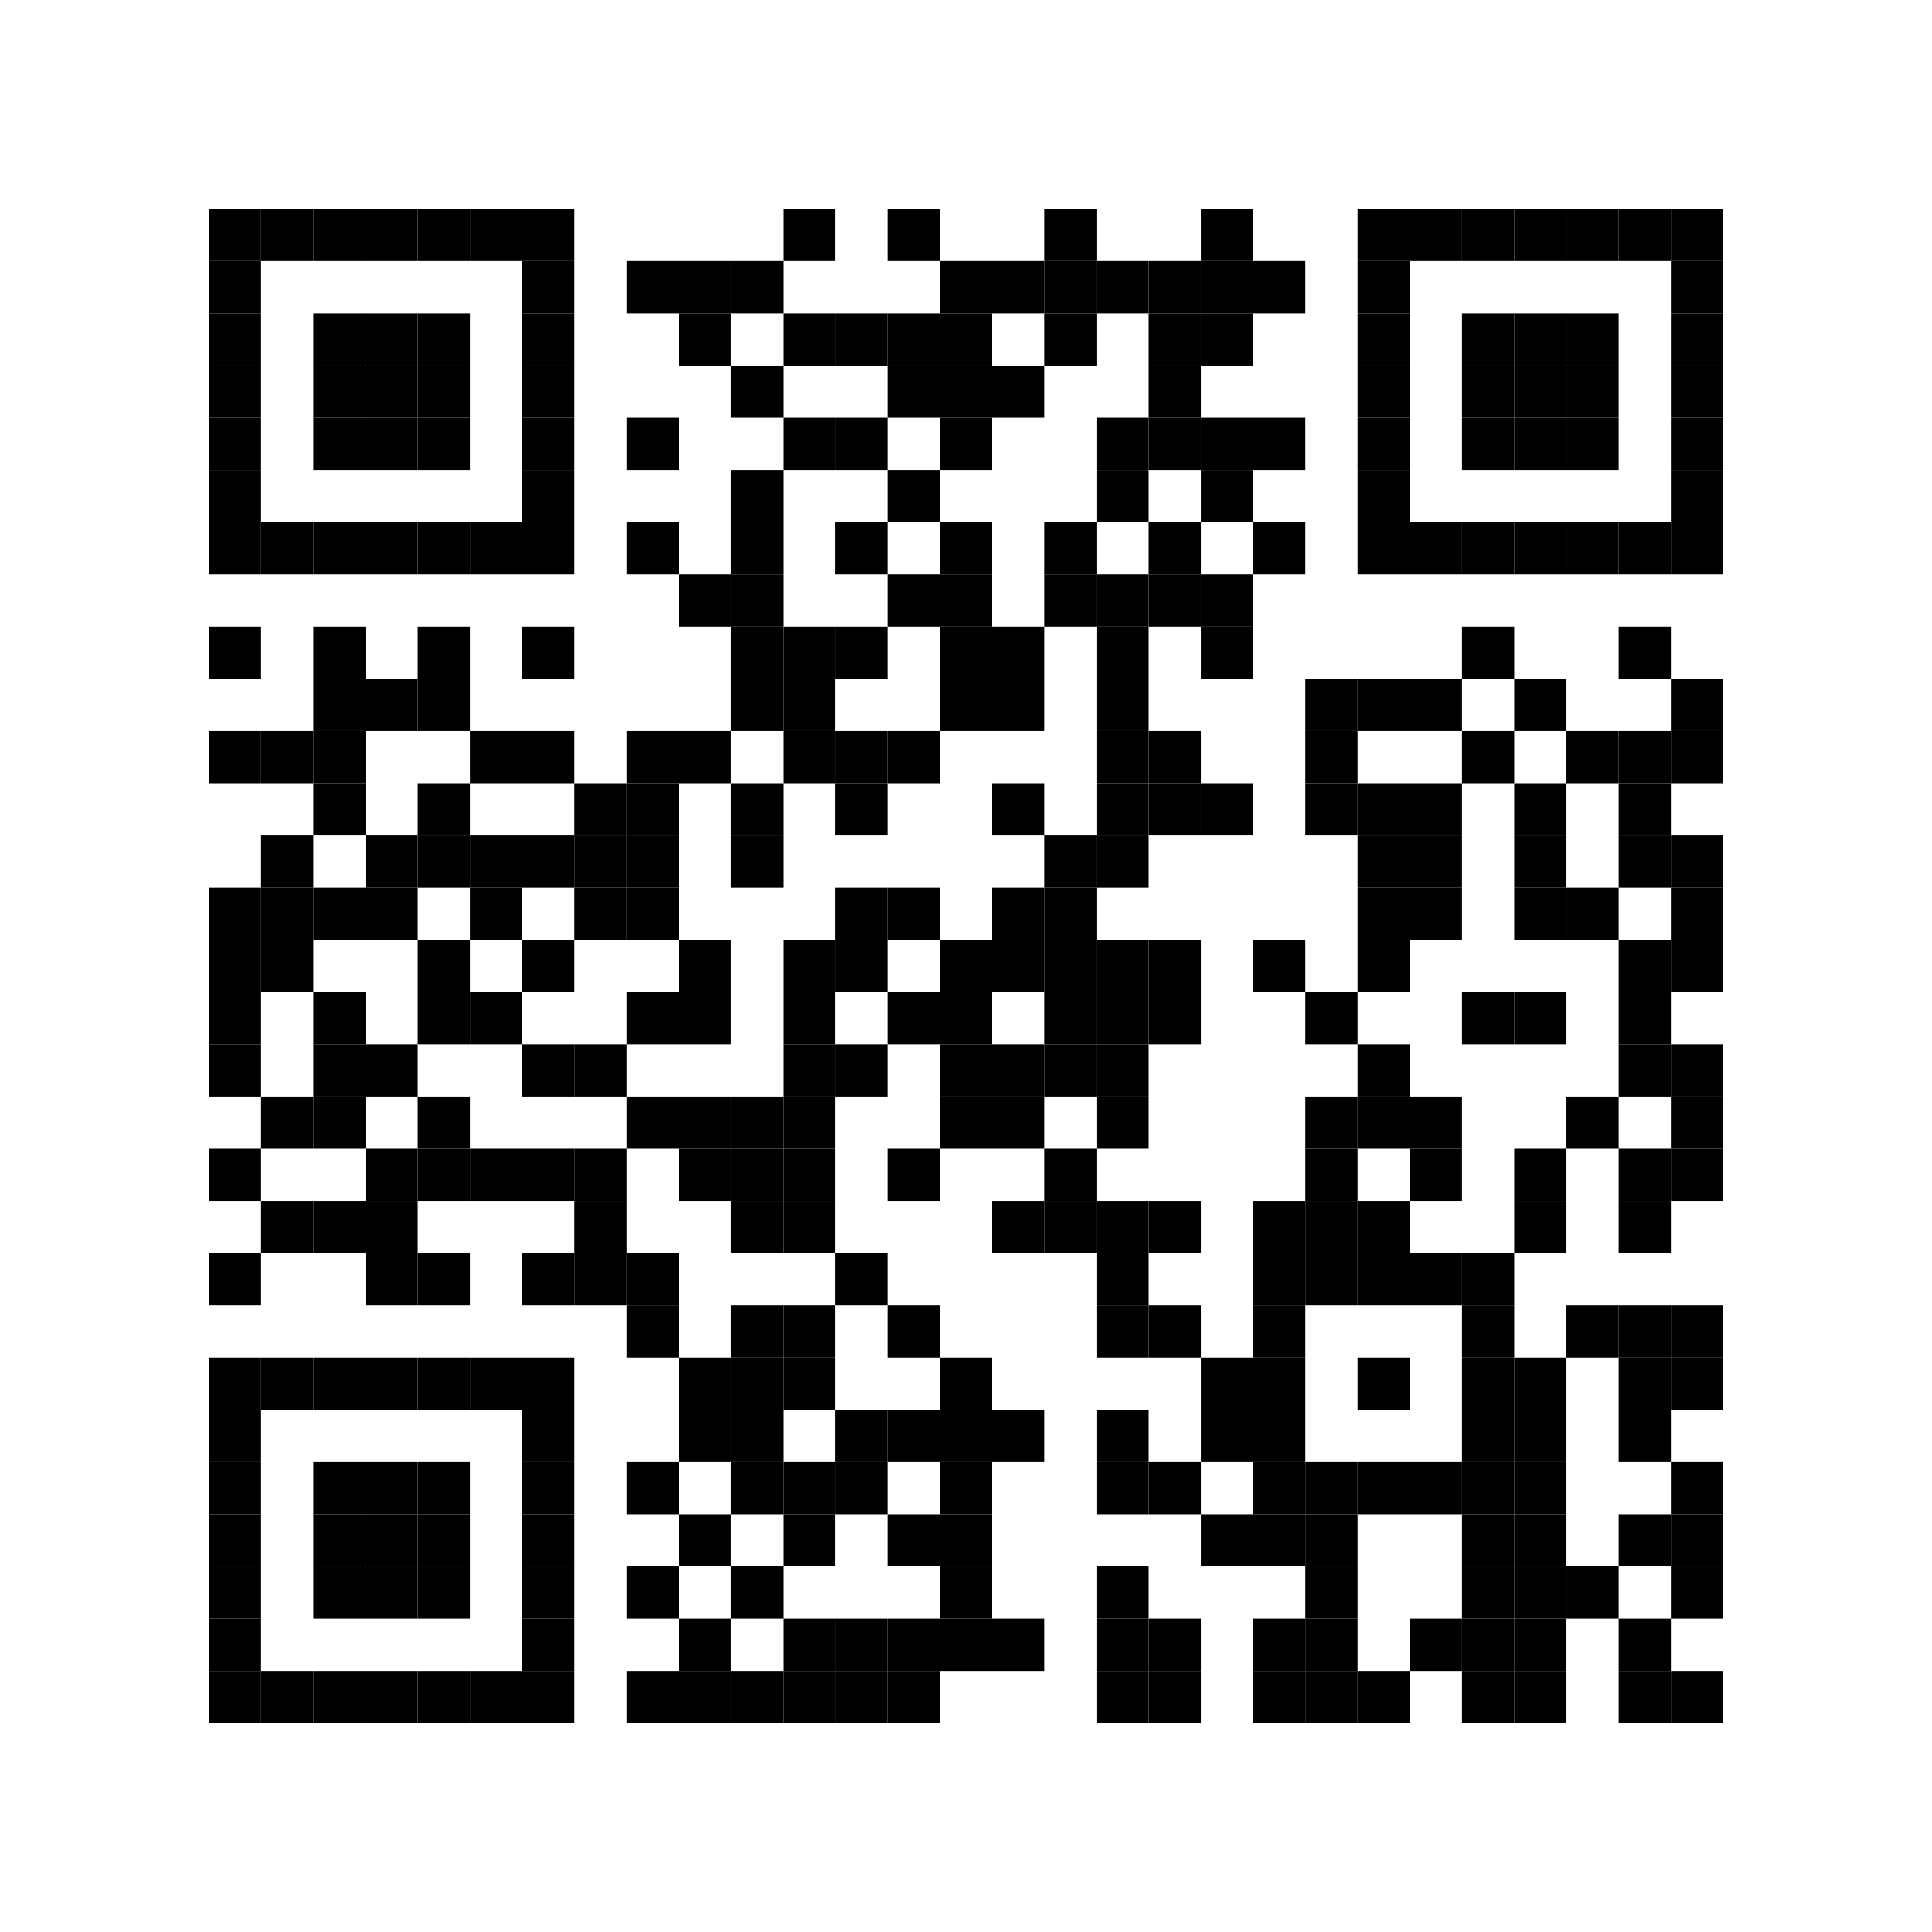 <?xml version='1.0' encoding='UTF-8'?>
<svg width="74mm" height="74mm" version="1.1" xmlns="http://www.w3.org/2000/svg"><rect x="8mm" y="8mm" width="2mm" height="2mm" /><rect x="10mm" y="8mm" width="2mm" height="2mm" /><rect x="12mm" y="8mm" width="2mm" height="2mm" /><rect x="14mm" y="8mm" width="2mm" height="2mm" /><rect x="16mm" y="8mm" width="2mm" height="2mm" /><rect x="18mm" y="8mm" width="2mm" height="2mm" /><rect x="20mm" y="8mm" width="2mm" height="2mm" /><rect x="30mm" y="8mm" width="2mm" height="2mm" /><rect x="34mm" y="8mm" width="2mm" height="2mm" /><rect x="40mm" y="8mm" width="2mm" height="2mm" /><rect x="46mm" y="8mm" width="2mm" height="2mm" /><rect x="52mm" y="8mm" width="2mm" height="2mm" /><rect x="54mm" y="8mm" width="2mm" height="2mm" /><rect x="56mm" y="8mm" width="2mm" height="2mm" /><rect x="58mm" y="8mm" width="2mm" height="2mm" /><rect x="60mm" y="8mm" width="2mm" height="2mm" /><rect x="62mm" y="8mm" width="2mm" height="2mm" /><rect x="64mm" y="8mm" width="2mm" height="2mm" /><rect x="8mm" y="10mm" width="2mm" height="2mm" /><rect x="20mm" y="10mm" width="2mm" height="2mm" /><rect x="24mm" y="10mm" width="2mm" height="2mm" /><rect x="26mm" y="10mm" width="2mm" height="2mm" /><rect x="28mm" y="10mm" width="2mm" height="2mm" /><rect x="36mm" y="10mm" width="2mm" height="2mm" /><rect x="38mm" y="10mm" width="2mm" height="2mm" /><rect x="40mm" y="10mm" width="2mm" height="2mm" /><rect x="42mm" y="10mm" width="2mm" height="2mm" /><rect x="44mm" y="10mm" width="2mm" height="2mm" /><rect x="46mm" y="10mm" width="2mm" height="2mm" /><rect x="48mm" y="10mm" width="2mm" height="2mm" /><rect x="52mm" y="10mm" width="2mm" height="2mm" /><rect x="64mm" y="10mm" width="2mm" height="2mm" /><rect x="8mm" y="12mm" width="2mm" height="2mm" /><rect x="12mm" y="12mm" width="2mm" height="2mm" /><rect x="14mm" y="12mm" width="2mm" height="2mm" /><rect x="16mm" y="12mm" width="2mm" height="2mm" /><rect x="20mm" y="12mm" width="2mm" height="2mm" /><rect x="26mm" y="12mm" width="2mm" height="2mm" /><rect x="30mm" y="12mm" width="2mm" height="2mm" /><rect x="32mm" y="12mm" width="2mm" height="2mm" /><rect x="34mm" y="12mm" width="2mm" height="2mm" /><rect x="36mm" y="12mm" width="2mm" height="2mm" /><rect x="40mm" y="12mm" width="2mm" height="2mm" /><rect x="44mm" y="12mm" width="2mm" height="2mm" /><rect x="46mm" y="12mm" width="2mm" height="2mm" /><rect x="52mm" y="12mm" width="2mm" height="2mm" /><rect x="56mm" y="12mm" width="2mm" height="2mm" /><rect x="58mm" y="12mm" width="2mm" height="2mm" /><rect x="60mm" y="12mm" width="2mm" height="2mm" /><rect x="64mm" y="12mm" width="2mm" height="2mm" /><rect x="8mm" y="14mm" width="2mm" height="2mm" /><rect x="12mm" y="14mm" width="2mm" height="2mm" /><rect x="14mm" y="14mm" width="2mm" height="2mm" /><rect x="16mm" y="14mm" width="2mm" height="2mm" /><rect x="20mm" y="14mm" width="2mm" height="2mm" /><rect x="28mm" y="14mm" width="2mm" height="2mm" /><rect x="34mm" y="14mm" width="2mm" height="2mm" /><rect x="36mm" y="14mm" width="2mm" height="2mm" /><rect x="38mm" y="14mm" width="2mm" height="2mm" /><rect x="44mm" y="14mm" width="2mm" height="2mm" /><rect x="52mm" y="14mm" width="2mm" height="2mm" /><rect x="56mm" y="14mm" width="2mm" height="2mm" /><rect x="58mm" y="14mm" width="2mm" height="2mm" /><rect x="60mm" y="14mm" width="2mm" height="2mm" /><rect x="64mm" y="14mm" width="2mm" height="2mm" /><rect x="8mm" y="16mm" width="2mm" height="2mm" /><rect x="12mm" y="16mm" width="2mm" height="2mm" /><rect x="14mm" y="16mm" width="2mm" height="2mm" /><rect x="16mm" y="16mm" width="2mm" height="2mm" /><rect x="20mm" y="16mm" width="2mm" height="2mm" /><rect x="24mm" y="16mm" width="2mm" height="2mm" /><rect x="30mm" y="16mm" width="2mm" height="2mm" /><rect x="32mm" y="16mm" width="2mm" height="2mm" /><rect x="36mm" y="16mm" width="2mm" height="2mm" /><rect x="42mm" y="16mm" width="2mm" height="2mm" /><rect x="44mm" y="16mm" width="2mm" height="2mm" /><rect x="46mm" y="16mm" width="2mm" height="2mm" /><rect x="48mm" y="16mm" width="2mm" height="2mm" /><rect x="52mm" y="16mm" width="2mm" height="2mm" /><rect x="56mm" y="16mm" width="2mm" height="2mm" /><rect x="58mm" y="16mm" width="2mm" height="2mm" /><rect x="60mm" y="16mm" width="2mm" height="2mm" /><rect x="64mm" y="16mm" width="2mm" height="2mm" /><rect x="8mm" y="18mm" width="2mm" height="2mm" /><rect x="20mm" y="18mm" width="2mm" height="2mm" /><rect x="28mm" y="18mm" width="2mm" height="2mm" /><rect x="34mm" y="18mm" width="2mm" height="2mm" /><rect x="42mm" y="18mm" width="2mm" height="2mm" /><rect x="46mm" y="18mm" width="2mm" height="2mm" /><rect x="52mm" y="18mm" width="2mm" height="2mm" /><rect x="64mm" y="18mm" width="2mm" height="2mm" /><rect x="8mm" y="20mm" width="2mm" height="2mm" /><rect x="10mm" y="20mm" width="2mm" height="2mm" /><rect x="12mm" y="20mm" width="2mm" height="2mm" /><rect x="14mm" y="20mm" width="2mm" height="2mm" /><rect x="16mm" y="20mm" width="2mm" height="2mm" /><rect x="18mm" y="20mm" width="2mm" height="2mm" /><rect x="20mm" y="20mm" width="2mm" height="2mm" /><rect x="24mm" y="20mm" width="2mm" height="2mm" /><rect x="28mm" y="20mm" width="2mm" height="2mm" /><rect x="32mm" y="20mm" width="2mm" height="2mm" /><rect x="36mm" y="20mm" width="2mm" height="2mm" /><rect x="40mm" y="20mm" width="2mm" height="2mm" /><rect x="44mm" y="20mm" width="2mm" height="2mm" /><rect x="48mm" y="20mm" width="2mm" height="2mm" /><rect x="52mm" y="20mm" width="2mm" height="2mm" /><rect x="54mm" y="20mm" width="2mm" height="2mm" /><rect x="56mm" y="20mm" width="2mm" height="2mm" /><rect x="58mm" y="20mm" width="2mm" height="2mm" /><rect x="60mm" y="20mm" width="2mm" height="2mm" /><rect x="62mm" y="20mm" width="2mm" height="2mm" /><rect x="64mm" y="20mm" width="2mm" height="2mm" /><rect x="26mm" y="22mm" width="2mm" height="2mm" /><rect x="28mm" y="22mm" width="2mm" height="2mm" /><rect x="34mm" y="22mm" width="2mm" height="2mm" /><rect x="36mm" y="22mm" width="2mm" height="2mm" /><rect x="40mm" y="22mm" width="2mm" height="2mm" /><rect x="42mm" y="22mm" width="2mm" height="2mm" /><rect x="44mm" y="22mm" width="2mm" height="2mm" /><rect x="46mm" y="22mm" width="2mm" height="2mm" /><rect x="8mm" y="24mm" width="2mm" height="2mm" /><rect x="12mm" y="24mm" width="2mm" height="2mm" /><rect x="16mm" y="24mm" width="2mm" height="2mm" /><rect x="20mm" y="24mm" width="2mm" height="2mm" /><rect x="28mm" y="24mm" width="2mm" height="2mm" /><rect x="30mm" y="24mm" width="2mm" height="2mm" /><rect x="32mm" y="24mm" width="2mm" height="2mm" /><rect x="36mm" y="24mm" width="2mm" height="2mm" /><rect x="38mm" y="24mm" width="2mm" height="2mm" /><rect x="42mm" y="24mm" width="2mm" height="2mm" /><rect x="46mm" y="24mm" width="2mm" height="2mm" /><rect x="56mm" y="24mm" width="2mm" height="2mm" /><rect x="62mm" y="24mm" width="2mm" height="2mm" /><rect x="12mm" y="26mm" width="2mm" height="2mm" /><rect x="14mm" y="26mm" width="2mm" height="2mm" /><rect x="16mm" y="26mm" width="2mm" height="2mm" /><rect x="28mm" y="26mm" width="2mm" height="2mm" /><rect x="30mm" y="26mm" width="2mm" height="2mm" /><rect x="36mm" y="26mm" width="2mm" height="2mm" /><rect x="38mm" y="26mm" width="2mm" height="2mm" /><rect x="42mm" y="26mm" width="2mm" height="2mm" /><rect x="50mm" y="26mm" width="2mm" height="2mm" /><rect x="52mm" y="26mm" width="2mm" height="2mm" /><rect x="54mm" y="26mm" width="2mm" height="2mm" /><rect x="58mm" y="26mm" width="2mm" height="2mm" /><rect x="64mm" y="26mm" width="2mm" height="2mm" /><rect x="8mm" y="28mm" width="2mm" height="2mm" /><rect x="10mm" y="28mm" width="2mm" height="2mm" /><rect x="12mm" y="28mm" width="2mm" height="2mm" /><rect x="18mm" y="28mm" width="2mm" height="2mm" /><rect x="20mm" y="28mm" width="2mm" height="2mm" /><rect x="24mm" y="28mm" width="2mm" height="2mm" /><rect x="26mm" y="28mm" width="2mm" height="2mm" /><rect x="30mm" y="28mm" width="2mm" height="2mm" /><rect x="32mm" y="28mm" width="2mm" height="2mm" /><rect x="34mm" y="28mm" width="2mm" height="2mm" /><rect x="42mm" y="28mm" width="2mm" height="2mm" /><rect x="44mm" y="28mm" width="2mm" height="2mm" /><rect x="50mm" y="28mm" width="2mm" height="2mm" /><rect x="56mm" y="28mm" width="2mm" height="2mm" /><rect x="60mm" y="28mm" width="2mm" height="2mm" /><rect x="62mm" y="28mm" width="2mm" height="2mm" /><rect x="64mm" y="28mm" width="2mm" height="2mm" /><rect x="12mm" y="30mm" width="2mm" height="2mm" /><rect x="16mm" y="30mm" width="2mm" height="2mm" /><rect x="22mm" y="30mm" width="2mm" height="2mm" /><rect x="24mm" y="30mm" width="2mm" height="2mm" /><rect x="28mm" y="30mm" width="2mm" height="2mm" /><rect x="32mm" y="30mm" width="2mm" height="2mm" /><rect x="38mm" y="30mm" width="2mm" height="2mm" /><rect x="42mm" y="30mm" width="2mm" height="2mm" /><rect x="44mm" y="30mm" width="2mm" height="2mm" /><rect x="46mm" y="30mm" width="2mm" height="2mm" /><rect x="50mm" y="30mm" width="2mm" height="2mm" /><rect x="52mm" y="30mm" width="2mm" height="2mm" /><rect x="54mm" y="30mm" width="2mm" height="2mm" /><rect x="58mm" y="30mm" width="2mm" height="2mm" /><rect x="62mm" y="30mm" width="2mm" height="2mm" /><rect x="10mm" y="32mm" width="2mm" height="2mm" /><rect x="14mm" y="32mm" width="2mm" height="2mm" /><rect x="16mm" y="32mm" width="2mm" height="2mm" /><rect x="18mm" y="32mm" width="2mm" height="2mm" /><rect x="20mm" y="32mm" width="2mm" height="2mm" /><rect x="22mm" y="32mm" width="2mm" height="2mm" /><rect x="24mm" y="32mm" width="2mm" height="2mm" /><rect x="28mm" y="32mm" width="2mm" height="2mm" /><rect x="40mm" y="32mm" width="2mm" height="2mm" /><rect x="42mm" y="32mm" width="2mm" height="2mm" /><rect x="52mm" y="32mm" width="2mm" height="2mm" /><rect x="54mm" y="32mm" width="2mm" height="2mm" /><rect x="58mm" y="32mm" width="2mm" height="2mm" /><rect x="62mm" y="32mm" width="2mm" height="2mm" /><rect x="64mm" y="32mm" width="2mm" height="2mm" /><rect x="8mm" y="34mm" width="2mm" height="2mm" /><rect x="10mm" y="34mm" width="2mm" height="2mm" /><rect x="12mm" y="34mm" width="2mm" height="2mm" /><rect x="14mm" y="34mm" width="2mm" height="2mm" /><rect x="18mm" y="34mm" width="2mm" height="2mm" /><rect x="22mm" y="34mm" width="2mm" height="2mm" /><rect x="24mm" y="34mm" width="2mm" height="2mm" /><rect x="32mm" y="34mm" width="2mm" height="2mm" /><rect x="34mm" y="34mm" width="2mm" height="2mm" /><rect x="38mm" y="34mm" width="2mm" height="2mm" /><rect x="40mm" y="34mm" width="2mm" height="2mm" /><rect x="52mm" y="34mm" width="2mm" height="2mm" /><rect x="54mm" y="34mm" width="2mm" height="2mm" /><rect x="58mm" y="34mm" width="2mm" height="2mm" /><rect x="60mm" y="34mm" width="2mm" height="2mm" /><rect x="64mm" y="34mm" width="2mm" height="2mm" /><rect x="8mm" y="36mm" width="2mm" height="2mm" /><rect x="10mm" y="36mm" width="2mm" height="2mm" /><rect x="16mm" y="36mm" width="2mm" height="2mm" /><rect x="20mm" y="36mm" width="2mm" height="2mm" /><rect x="26mm" y="36mm" width="2mm" height="2mm" /><rect x="30mm" y="36mm" width="2mm" height="2mm" /><rect x="32mm" y="36mm" width="2mm" height="2mm" /><rect x="36mm" y="36mm" width="2mm" height="2mm" /><rect x="38mm" y="36mm" width="2mm" height="2mm" /><rect x="40mm" y="36mm" width="2mm" height="2mm" /><rect x="42mm" y="36mm" width="2mm" height="2mm" /><rect x="44mm" y="36mm" width="2mm" height="2mm" /><rect x="48mm" y="36mm" width="2mm" height="2mm" /><rect x="52mm" y="36mm" width="2mm" height="2mm" /><rect x="62mm" y="36mm" width="2mm" height="2mm" /><rect x="64mm" y="36mm" width="2mm" height="2mm" /><rect x="8mm" y="38mm" width="2mm" height="2mm" /><rect x="12mm" y="38mm" width="2mm" height="2mm" /><rect x="16mm" y="38mm" width="2mm" height="2mm" /><rect x="18mm" y="38mm" width="2mm" height="2mm" /><rect x="24mm" y="38mm" width="2mm" height="2mm" /><rect x="26mm" y="38mm" width="2mm" height="2mm" /><rect x="30mm" y="38mm" width="2mm" height="2mm" /><rect x="34mm" y="38mm" width="2mm" height="2mm" /><rect x="36mm" y="38mm" width="2mm" height="2mm" /><rect x="40mm" y="38mm" width="2mm" height="2mm" /><rect x="42mm" y="38mm" width="2mm" height="2mm" /><rect x="44mm" y="38mm" width="2mm" height="2mm" /><rect x="50mm" y="38mm" width="2mm" height="2mm" /><rect x="56mm" y="38mm" width="2mm" height="2mm" /><rect x="58mm" y="38mm" width="2mm" height="2mm" /><rect x="62mm" y="38mm" width="2mm" height="2mm" /><rect x="8mm" y="40mm" width="2mm" height="2mm" /><rect x="12mm" y="40mm" width="2mm" height="2mm" /><rect x="14mm" y="40mm" width="2mm" height="2mm" /><rect x="20mm" y="40mm" width="2mm" height="2mm" /><rect x="22mm" y="40mm" width="2mm" height="2mm" /><rect x="30mm" y="40mm" width="2mm" height="2mm" /><rect x="32mm" y="40mm" width="2mm" height="2mm" /><rect x="36mm" y="40mm" width="2mm" height="2mm" /><rect x="38mm" y="40mm" width="2mm" height="2mm" /><rect x="40mm" y="40mm" width="2mm" height="2mm" /><rect x="42mm" y="40mm" width="2mm" height="2mm" /><rect x="52mm" y="40mm" width="2mm" height="2mm" /><rect x="62mm" y="40mm" width="2mm" height="2mm" /><rect x="64mm" y="40mm" width="2mm" height="2mm" /><rect x="10mm" y="42mm" width="2mm" height="2mm" /><rect x="12mm" y="42mm" width="2mm" height="2mm" /><rect x="16mm" y="42mm" width="2mm" height="2mm" /><rect x="24mm" y="42mm" width="2mm" height="2mm" /><rect x="26mm" y="42mm" width="2mm" height="2mm" /><rect x="28mm" y="42mm" width="2mm" height="2mm" /><rect x="30mm" y="42mm" width="2mm" height="2mm" /><rect x="36mm" y="42mm" width="2mm" height="2mm" /><rect x="38mm" y="42mm" width="2mm" height="2mm" /><rect x="42mm" y="42mm" width="2mm" height="2mm" /><rect x="50mm" y="42mm" width="2mm" height="2mm" /><rect x="52mm" y="42mm" width="2mm" height="2mm" /><rect x="54mm" y="42mm" width="2mm" height="2mm" /><rect x="60mm" y="42mm" width="2mm" height="2mm" /><rect x="64mm" y="42mm" width="2mm" height="2mm" /><rect x="8mm" y="44mm" width="2mm" height="2mm" /><rect x="14mm" y="44mm" width="2mm" height="2mm" /><rect x="16mm" y="44mm" width="2mm" height="2mm" /><rect x="18mm" y="44mm" width="2mm" height="2mm" /><rect x="20mm" y="44mm" width="2mm" height="2mm" /><rect x="22mm" y="44mm" width="2mm" height="2mm" /><rect x="26mm" y="44mm" width="2mm" height="2mm" /><rect x="28mm" y="44mm" width="2mm" height="2mm" /><rect x="30mm" y="44mm" width="2mm" height="2mm" /><rect x="34mm" y="44mm" width="2mm" height="2mm" /><rect x="40mm" y="44mm" width="2mm" height="2mm" /><rect x="50mm" y="44mm" width="2mm" height="2mm" /><rect x="54mm" y="44mm" width="2mm" height="2mm" /><rect x="58mm" y="44mm" width="2mm" height="2mm" /><rect x="62mm" y="44mm" width="2mm" height="2mm" /><rect x="64mm" y="44mm" width="2mm" height="2mm" /><rect x="10mm" y="46mm" width="2mm" height="2mm" /><rect x="12mm" y="46mm" width="2mm" height="2mm" /><rect x="14mm" y="46mm" width="2mm" height="2mm" /><rect x="22mm" y="46mm" width="2mm" height="2mm" /><rect x="28mm" y="46mm" width="2mm" height="2mm" /><rect x="30mm" y="46mm" width="2mm" height="2mm" /><rect x="38mm" y="46mm" width="2mm" height="2mm" /><rect x="40mm" y="46mm" width="2mm" height="2mm" /><rect x="42mm" y="46mm" width="2mm" height="2mm" /><rect x="44mm" y="46mm" width="2mm" height="2mm" /><rect x="48mm" y="46mm" width="2mm" height="2mm" /><rect x="50mm" y="46mm" width="2mm" height="2mm" /><rect x="52mm" y="46mm" width="2mm" height="2mm" /><rect x="58mm" y="46mm" width="2mm" height="2mm" /><rect x="62mm" y="46mm" width="2mm" height="2mm" /><rect x="8mm" y="48mm" width="2mm" height="2mm" /><rect x="14mm" y="48mm" width="2mm" height="2mm" /><rect x="16mm" y="48mm" width="2mm" height="2mm" /><rect x="20mm" y="48mm" width="2mm" height="2mm" /><rect x="22mm" y="48mm" width="2mm" height="2mm" /><rect x="24mm" y="48mm" width="2mm" height="2mm" /><rect x="32mm" y="48mm" width="2mm" height="2mm" /><rect x="42mm" y="48mm" width="2mm" height="2mm" /><rect x="48mm" y="48mm" width="2mm" height="2mm" /><rect x="50mm" y="48mm" width="2mm" height="2mm" /><rect x="52mm" y="48mm" width="2mm" height="2mm" /><rect x="54mm" y="48mm" width="2mm" height="2mm" /><rect x="56mm" y="48mm" width="2mm" height="2mm" /><rect x="24mm" y="50mm" width="2mm" height="2mm" /><rect x="28mm" y="50mm" width="2mm" height="2mm" /><rect x="30mm" y="50mm" width="2mm" height="2mm" /><rect x="34mm" y="50mm" width="2mm" height="2mm" /><rect x="42mm" y="50mm" width="2mm" height="2mm" /><rect x="44mm" y="50mm" width="2mm" height="2mm" /><rect x="48mm" y="50mm" width="2mm" height="2mm" /><rect x="56mm" y="50mm" width="2mm" height="2mm" /><rect x="60mm" y="50mm" width="2mm" height="2mm" /><rect x="62mm" y="50mm" width="2mm" height="2mm" /><rect x="64mm" y="50mm" width="2mm" height="2mm" /><rect x="8mm" y="52mm" width="2mm" height="2mm" /><rect x="10mm" y="52mm" width="2mm" height="2mm" /><rect x="12mm" y="52mm" width="2mm" height="2mm" /><rect x="14mm" y="52mm" width="2mm" height="2mm" /><rect x="16mm" y="52mm" width="2mm" height="2mm" /><rect x="18mm" y="52mm" width="2mm" height="2mm" /><rect x="20mm" y="52mm" width="2mm" height="2mm" /><rect x="26mm" y="52mm" width="2mm" height="2mm" /><rect x="28mm" y="52mm" width="2mm" height="2mm" /><rect x="30mm" y="52mm" width="2mm" height="2mm" /><rect x="36mm" y="52mm" width="2mm" height="2mm" /><rect x="46mm" y="52mm" width="2mm" height="2mm" /><rect x="48mm" y="52mm" width="2mm" height="2mm" /><rect x="52mm" y="52mm" width="2mm" height="2mm" /><rect x="56mm" y="52mm" width="2mm" height="2mm" /><rect x="58mm" y="52mm" width="2mm" height="2mm" /><rect x="62mm" y="52mm" width="2mm" height="2mm" /><rect x="64mm" y="52mm" width="2mm" height="2mm" /><rect x="8mm" y="54mm" width="2mm" height="2mm" /><rect x="20mm" y="54mm" width="2mm" height="2mm" /><rect x="26mm" y="54mm" width="2mm" height="2mm" /><rect x="28mm" y="54mm" width="2mm" height="2mm" /><rect x="32mm" y="54mm" width="2mm" height="2mm" /><rect x="34mm" y="54mm" width="2mm" height="2mm" /><rect x="36mm" y="54mm" width="2mm" height="2mm" /><rect x="38mm" y="54mm" width="2mm" height="2mm" /><rect x="42mm" y="54mm" width="2mm" height="2mm" /><rect x="46mm" y="54mm" width="2mm" height="2mm" /><rect x="48mm" y="54mm" width="2mm" height="2mm" /><rect x="56mm" y="54mm" width="2mm" height="2mm" /><rect x="58mm" y="54mm" width="2mm" height="2mm" /><rect x="62mm" y="54mm" width="2mm" height="2mm" /><rect x="8mm" y="56mm" width="2mm" height="2mm" /><rect x="12mm" y="56mm" width="2mm" height="2mm" /><rect x="14mm" y="56mm" width="2mm" height="2mm" /><rect x="16mm" y="56mm" width="2mm" height="2mm" /><rect x="20mm" y="56mm" width="2mm" height="2mm" /><rect x="24mm" y="56mm" width="2mm" height="2mm" /><rect x="28mm" y="56mm" width="2mm" height="2mm" /><rect x="30mm" y="56mm" width="2mm" height="2mm" /><rect x="32mm" y="56mm" width="2mm" height="2mm" /><rect x="36mm" y="56mm" width="2mm" height="2mm" /><rect x="42mm" y="56mm" width="2mm" height="2mm" /><rect x="44mm" y="56mm" width="2mm" height="2mm" /><rect x="48mm" y="56mm" width="2mm" height="2mm" /><rect x="50mm" y="56mm" width="2mm" height="2mm" /><rect x="52mm" y="56mm" width="2mm" height="2mm" /><rect x="54mm" y="56mm" width="2mm" height="2mm" /><rect x="56mm" y="56mm" width="2mm" height="2mm" /><rect x="58mm" y="56mm" width="2mm" height="2mm" /><rect x="64mm" y="56mm" width="2mm" height="2mm" /><rect x="8mm" y="58mm" width="2mm" height="2mm" /><rect x="12mm" y="58mm" width="2mm" height="2mm" /><rect x="14mm" y="58mm" width="2mm" height="2mm" /><rect x="16mm" y="58mm" width="2mm" height="2mm" /><rect x="20mm" y="58mm" width="2mm" height="2mm" /><rect x="26mm" y="58mm" width="2mm" height="2mm" /><rect x="30mm" y="58mm" width="2mm" height="2mm" /><rect x="34mm" y="58mm" width="2mm" height="2mm" /><rect x="36mm" y="58mm" width="2mm" height="2mm" /><rect x="46mm" y="58mm" width="2mm" height="2mm" /><rect x="48mm" y="58mm" width="2mm" height="2mm" /><rect x="50mm" y="58mm" width="2mm" height="2mm" /><rect x="56mm" y="58mm" width="2mm" height="2mm" /><rect x="58mm" y="58mm" width="2mm" height="2mm" /><rect x="62mm" y="58mm" width="2mm" height="2mm" /><rect x="64mm" y="58mm" width="2mm" height="2mm" /><rect x="8mm" y="60mm" width="2mm" height="2mm" /><rect x="12mm" y="60mm" width="2mm" height="2mm" /><rect x="14mm" y="60mm" width="2mm" height="2mm" /><rect x="16mm" y="60mm" width="2mm" height="2mm" /><rect x="20mm" y="60mm" width="2mm" height="2mm" /><rect x="24mm" y="60mm" width="2mm" height="2mm" /><rect x="28mm" y="60mm" width="2mm" height="2mm" /><rect x="36mm" y="60mm" width="2mm" height="2mm" /><rect x="42mm" y="60mm" width="2mm" height="2mm" /><rect x="50mm" y="60mm" width="2mm" height="2mm" /><rect x="56mm" y="60mm" width="2mm" height="2mm" /><rect x="58mm" y="60mm" width="2mm" height="2mm" /><rect x="60mm" y="60mm" width="2mm" height="2mm" /><rect x="64mm" y="60mm" width="2mm" height="2mm" /><rect x="8mm" y="62mm" width="2mm" height="2mm" /><rect x="20mm" y="62mm" width="2mm" height="2mm" /><rect x="26mm" y="62mm" width="2mm" height="2mm" /><rect x="30mm" y="62mm" width="2mm" height="2mm" /><rect x="32mm" y="62mm" width="2mm" height="2mm" /><rect x="34mm" y="62mm" width="2mm" height="2mm" /><rect x="36mm" y="62mm" width="2mm" height="2mm" /><rect x="38mm" y="62mm" width="2mm" height="2mm" /><rect x="42mm" y="62mm" width="2mm" height="2mm" /><rect x="44mm" y="62mm" width="2mm" height="2mm" /><rect x="48mm" y="62mm" width="2mm" height="2mm" /><rect x="50mm" y="62mm" width="2mm" height="2mm" /><rect x="54mm" y="62mm" width="2mm" height="2mm" /><rect x="56mm" y="62mm" width="2mm" height="2mm" /><rect x="58mm" y="62mm" width="2mm" height="2mm" /><rect x="62mm" y="62mm" width="2mm" height="2mm" /><rect x="8mm" y="64mm" width="2mm" height="2mm" /><rect x="10mm" y="64mm" width="2mm" height="2mm" /><rect x="12mm" y="64mm" width="2mm" height="2mm" /><rect x="14mm" y="64mm" width="2mm" height="2mm" /><rect x="16mm" y="64mm" width="2mm" height="2mm" /><rect x="18mm" y="64mm" width="2mm" height="2mm" /><rect x="20mm" y="64mm" width="2mm" height="2mm" /><rect x="24mm" y="64mm" width="2mm" height="2mm" /><rect x="26mm" y="64mm" width="2mm" height="2mm" /><rect x="28mm" y="64mm" width="2mm" height="2mm" /><rect x="30mm" y="64mm" width="2mm" height="2mm" /><rect x="32mm" y="64mm" width="2mm" height="2mm" /><rect x="34mm" y="64mm" width="2mm" height="2mm" /><rect x="42mm" y="64mm" width="2mm" height="2mm" /><rect x="44mm" y="64mm" width="2mm" height="2mm" /><rect x="48mm" y="64mm" width="2mm" height="2mm" /><rect x="50mm" y="64mm" width="2mm" height="2mm" /><rect x="52mm" y="64mm" width="2mm" height="2mm" /><rect x="56mm" y="64mm" width="2mm" height="2mm" /><rect x="58mm" y="64mm" width="2mm" height="2mm" /><rect x="62mm" y="64mm" width="2mm" height="2mm" /><rect x="64mm" y="64mm" width="2mm" height="2mm" /></svg>